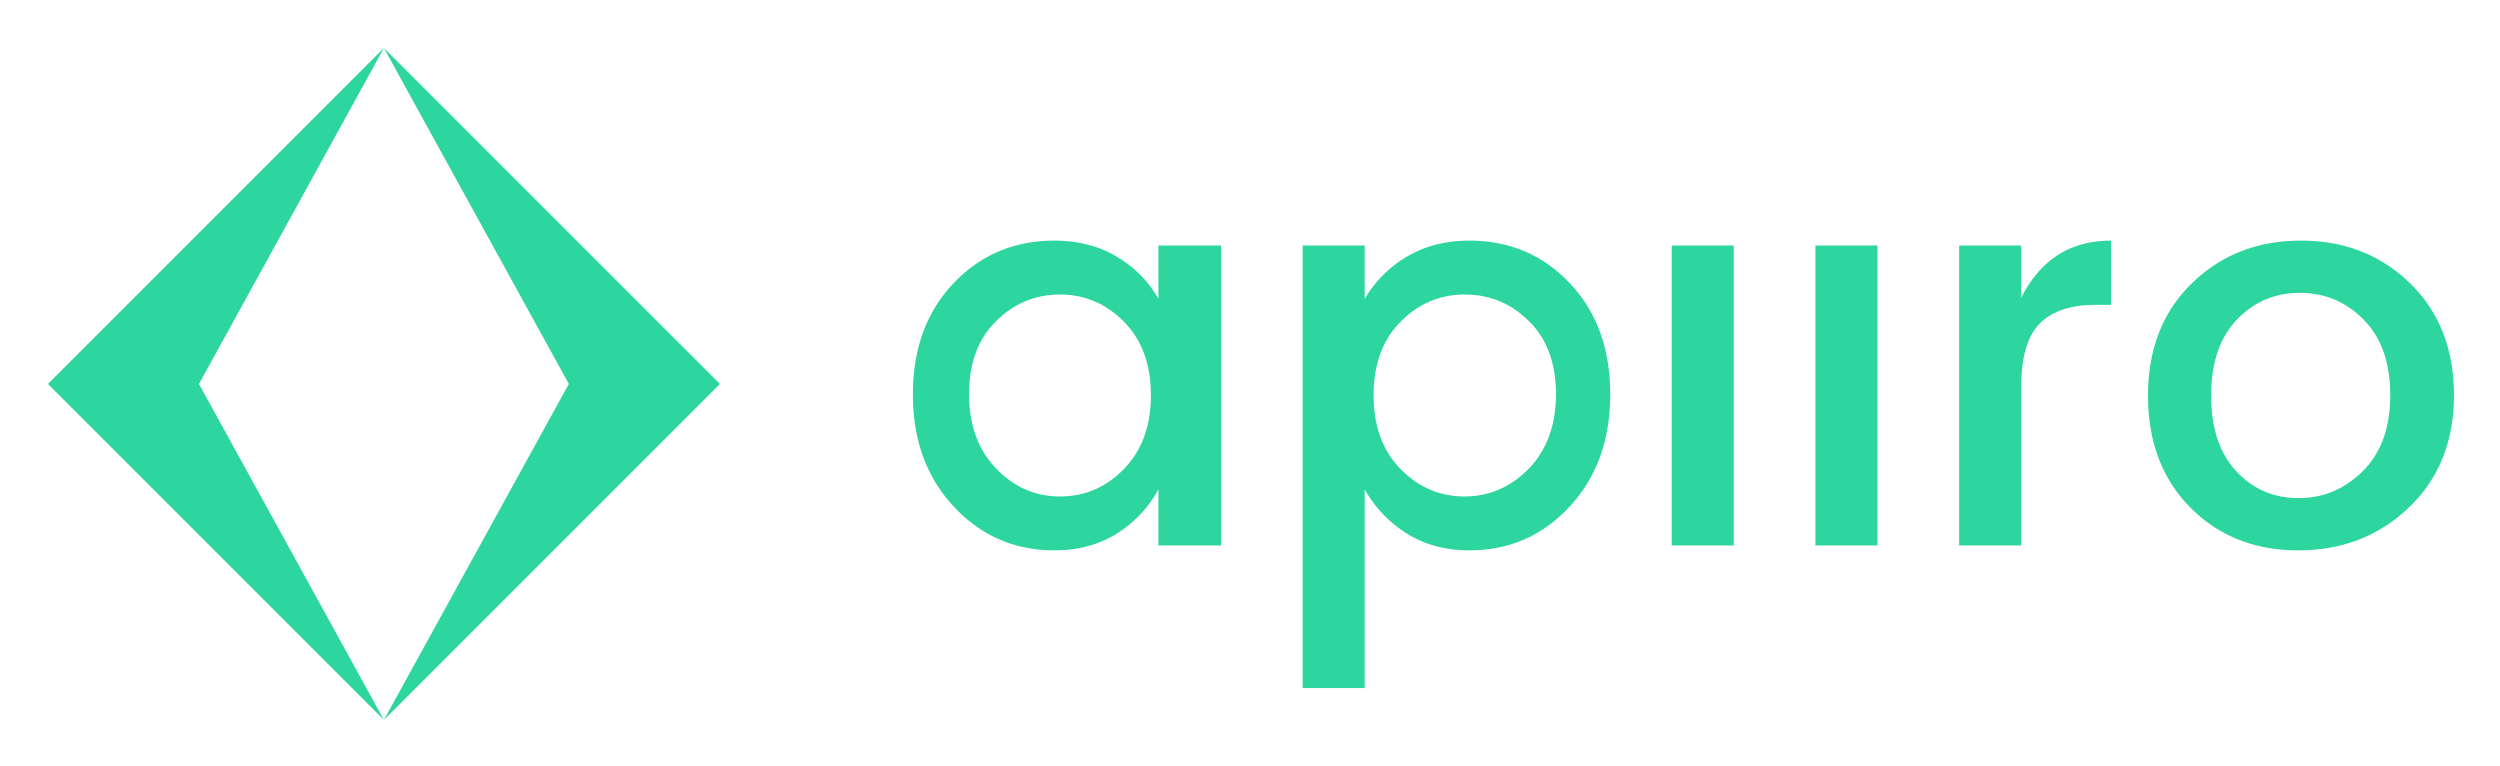 <svg xmlns="http://www.w3.org/2000/svg" viewBox="-2.87 -2.99 155.74 47.74">
	<g fill="#2DD59F" fill-rule="evenodd">
		<path d="M68.826 21.63c0-1.921-.56-3.447-1.678-4.577-1.12-1.13-2.448-1.696-3.985-1.696s-2.865.554-3.984 1.662c-1.12 1.107-1.679 2.622-1.679 4.544 0 1.921.56 3.464 1.679 4.628 1.119 1.165 2.447 1.747 3.984 1.747s2.86-.565 3.968-1.696c1.13-1.153 1.695-2.69 1.695-4.611zm-12.283 6.935C54.848 26.745 54 24.417 54 21.58s.842-5.143 2.526-6.918C58.211 12.887 60.307 12 62.816 12c1.47 0 2.764.333 3.883 1 1.12.667 1.984 1.543 2.595 2.628v-3.323h3.9V30.99h-3.9v-3.493a7.387 7.387 0 0 1-2.611 2.763c-1.108.69-2.397 1.035-3.866 1.035-2.487 0-4.578-.91-6.274-2.73zm37.517-7.002c0-1.922-.56-3.437-1.678-4.544-1.12-1.108-2.453-1.662-4.002-1.662s-2.882.565-4.001 1.696c-1.12 1.13-1.679 2.656-1.679 4.578 0 1.921.56 3.453 1.679 4.594 1.119 1.142 2.447 1.713 3.984 1.713s2.871-.577 4.002-1.73c1.13-1.175 1.695-2.724 1.695-4.645zM88.657 12c2.509 0 4.6.887 6.273 2.662s2.51 4.08 2.51 6.918c0 2.837-.843 5.165-2.527 6.985-1.684 1.82-3.77 2.73-6.256 2.73-1.47 0-2.759-.345-3.866-1.035a7.66 7.66 0 0 1-2.646-2.763v12.377H78.28V12.305h3.865v3.323A7.325 7.325 0 0 1 84.774 13c1.119-.667 2.413-1 3.883-1zm12.614 18.99h3.866V12.305h-3.866V30.99zm8.952 0h3.866V12.305h-3.866V30.99zm12.819-18.685v3.256c1.198-2.374 3.062-3.561 5.594-3.561v4.001h-.983c-1.514 0-2.662.385-3.442 1.153-.78.769-1.17 2.103-1.17 4.002v9.834h-3.865V12.305h3.866zm21.295 14.04c1.13-1.131 1.695-2.702 1.695-4.714 0-2.012-.548-3.578-1.644-4.697-1.097-1.12-2.425-1.679-3.985-1.679s-2.87.56-3.933 1.679c-1.063 1.119-1.594 2.69-1.594 4.714 0 2.023.52 3.594 1.56 4.713 1.04 1.12 2.334 1.679 3.883 1.679 1.548 0 2.888-.566 4.018-1.696zm-4.035 4.95c-2.713 0-4.951-.888-6.715-2.662-1.763-1.775-2.644-4.103-2.644-6.985 0-2.883.91-5.211 2.729-6.986 1.82-1.775 4.086-2.662 6.8-2.662 2.712 0 4.978.887 6.798 2.662 1.82 1.775 2.73 4.097 2.73 6.969 0 2.87-.933 5.2-2.798 6.985-1.865 1.786-4.165 2.679-6.9 2.679z"/>
		<path d="m.117 20.929 20.928 20.928-11.52-20.928L21.046 0zM21.046 0l11.52 20.928-11.52 20.929 20.929-20.929z"/>
	</g>
</svg>
